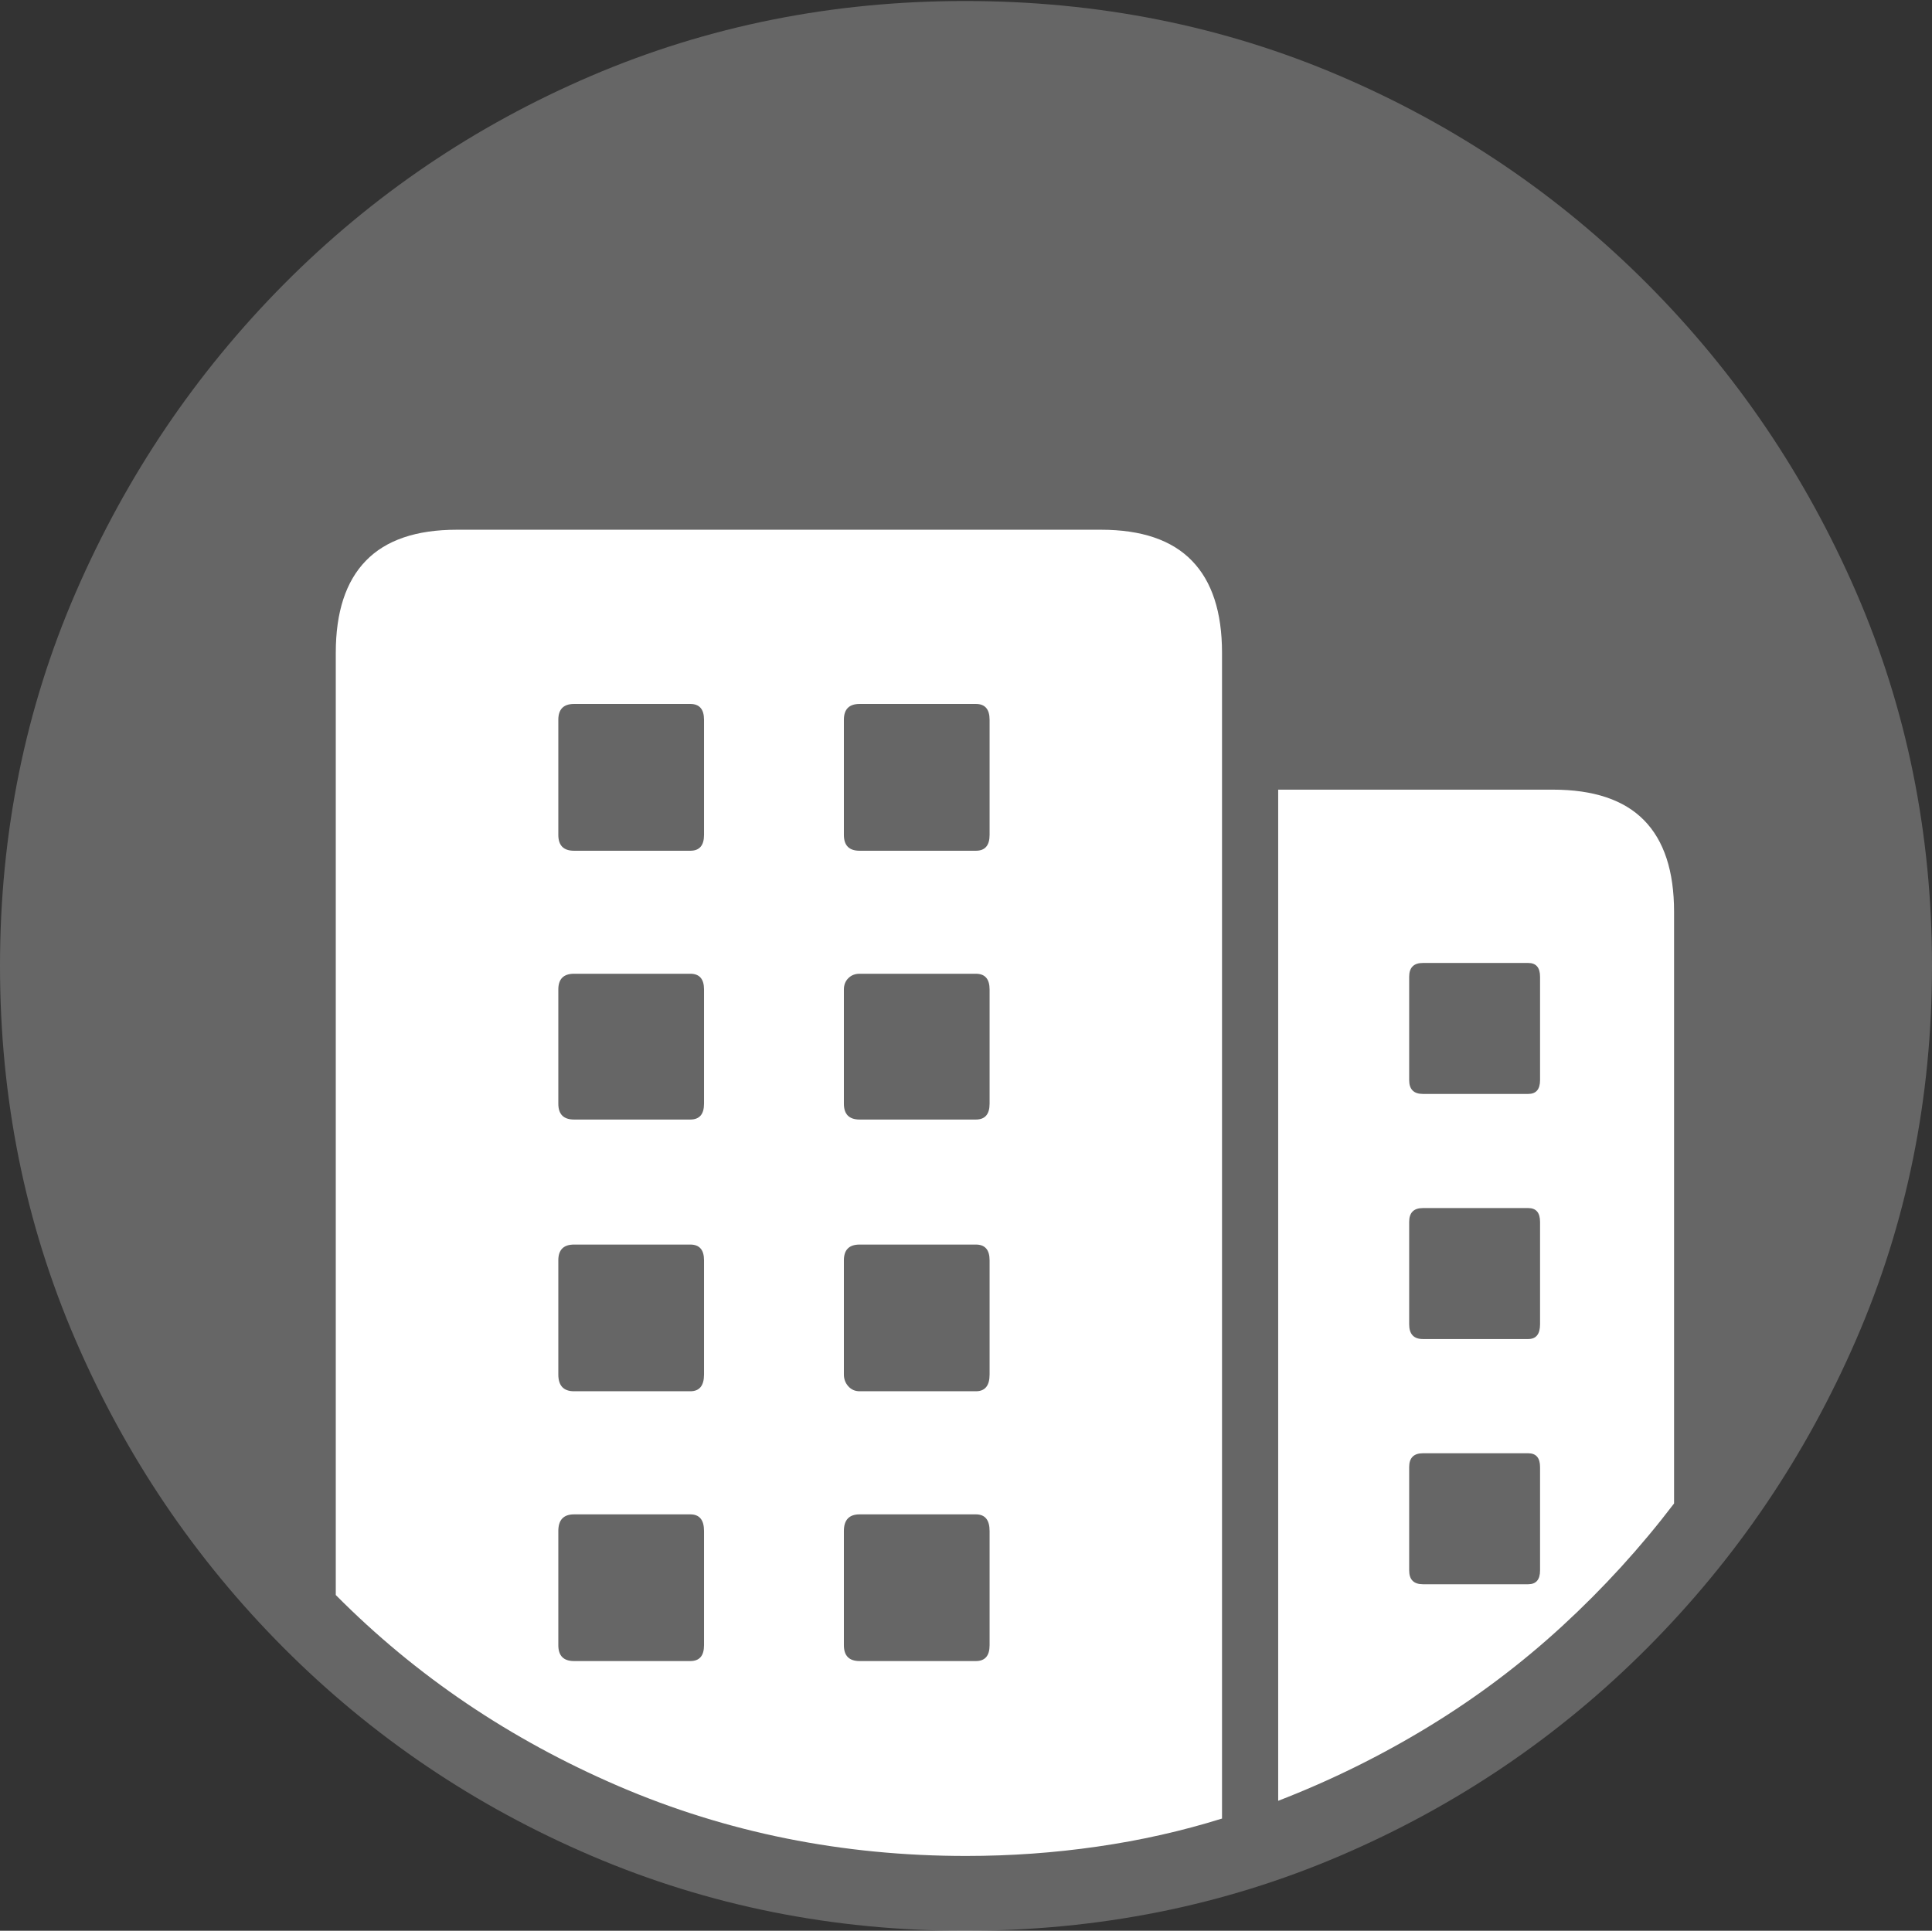 <?xml version="1.0" encoding="UTF-8"?>
<!--Generator: Apple Native CoreSVG 175-->
<!DOCTYPE svg
PUBLIC "-//W3C//DTD SVG 1.1//EN"
       "http://www.w3.org/Graphics/SVG/1.1/DTD/svg11.dtd">
<svg version="1.1" xmlns="http://www.w3.org/2000/svg" xmlns:xlink="http://www.w3.org/1999/xlink" width="19.16" height="19.15">
 <rect width="100%" height="100%" fill="#333333" stroke="none"/>
 <g>
  <rect height="19.15" opacity="0" width="19.16" x="0" y="0"/>
  <path d="M9.57 19.15Q11.553 19.15 13.286 18.408Q15.02 17.666 16.338 16.343Q17.656 15.02 18.408 13.286Q19.16 11.553 19.16 9.58Q19.16 7.607 18.408 5.874Q17.656 4.141 16.338 2.817Q15.02 1.494 13.286 0.752Q11.553 0.01 9.57 0.01Q7.598 0.01 5.864 0.752Q4.131 1.494 2.817 2.817Q1.504 4.141 0.752 5.874Q0 7.607 0 9.58Q0 11.553 0.747 13.286Q1.494 15.02 2.812 16.343Q4.131 17.666 5.869 18.408Q7.607 19.15 9.57 19.15Z" fill="rgba(255,255,255,0.25)"/>
  <path d="M9.58 18.408Q7.744 18.408 6.133 17.715Q4.521 17.021 3.33 15.82L3.33 6.475Q3.33 5.869 3.628 5.562Q3.926 5.254 4.531 5.254L10.918 5.254Q11.523 5.254 11.821 5.562Q12.119 5.869 12.119 6.475L12.119 18.037Q11.523 18.223 10.884 18.315Q10.244 18.408 9.58 18.408ZM5.693 16.475L6.846 16.475Q6.982 16.475 6.982 16.318L6.982 15.185Q6.982 15.02 6.846 15.02L5.693 15.02Q5.537 15.02 5.537 15.185L5.537 16.318Q5.537 16.475 5.693 16.475ZM8.525 16.475L9.678 16.475Q9.814 16.475 9.814 16.318L9.814 15.185Q9.814 15.02 9.678 15.02L8.525 15.02Q8.369 15.02 8.369 15.185L8.369 16.318Q8.369 16.475 8.525 16.475ZM5.693 13.799L6.846 13.799Q6.982 13.799 6.982 13.633L6.982 12.5Q6.982 12.344 6.846 12.344L5.693 12.344Q5.537 12.344 5.537 12.5L5.537 13.633Q5.537 13.799 5.693 13.799ZM8.525 13.799L9.678 13.799Q9.814 13.799 9.814 13.633L9.814 12.5Q9.814 12.344 9.678 12.344L8.525 12.344Q8.369 12.344 8.369 12.5L8.369 13.633Q8.369 13.701 8.413 13.75Q8.457 13.799 8.525 13.799ZM5.693 11.104L6.846 11.104Q6.982 11.104 6.982 10.947L6.982 9.814Q6.982 9.658 6.846 9.658L5.693 9.658Q5.537 9.658 5.537 9.814L5.537 10.947Q5.537 11.104 5.693 11.104ZM8.525 11.104L9.678 11.104Q9.814 11.104 9.814 10.947L9.814 9.814Q9.814 9.658 9.678 9.658L8.525 9.658Q8.457 9.658 8.413 9.702Q8.369 9.746 8.369 9.814L8.369 10.947Q8.369 11.104 8.525 11.104ZM5.693 8.438L6.846 8.438Q6.982 8.438 6.982 8.281L6.982 7.139Q6.982 6.982 6.846 6.982L5.693 6.982Q5.537 6.982 5.537 7.139L5.537 8.281Q5.537 8.438 5.693 8.438ZM8.525 8.438L9.678 8.438Q9.814 8.438 9.814 8.281L9.814 7.139Q9.814 6.982 9.678 6.982L8.525 6.982Q8.369 6.982 8.369 7.139L8.369 8.281Q8.369 8.438 8.525 8.438ZM12.676 17.861L12.676 7.832L15.4 7.832Q16.006 7.832 16.304 8.135Q16.602 8.438 16.602 9.043L16.602 14.912Q16.104 15.566 15.493 16.128Q14.883 16.689 14.17 17.124Q13.457 17.559 12.676 17.861ZM14.111 15.713L15.156 15.713Q15.273 15.713 15.273 15.576L15.273 14.551Q15.273 14.414 15.156 14.414L14.111 14.414Q13.975 14.414 13.975 14.551L13.975 15.576Q13.975 15.713 14.111 15.713ZM14.111 13.281L15.156 13.281Q15.273 13.281 15.273 13.135L15.273 12.119Q15.273 11.982 15.156 11.982L14.111 11.982Q13.975 11.982 13.975 12.119L13.975 13.135Q13.975 13.281 14.111 13.281ZM14.111 10.85L15.156 10.85Q15.273 10.85 15.273 10.713L15.273 9.688Q15.273 9.551 15.156 9.551L14.111 9.551Q13.975 9.551 13.975 9.688L13.975 10.713Q13.975 10.85 14.111 10.85Z" fill="#ffffff"/>
 </g>
</svg>
